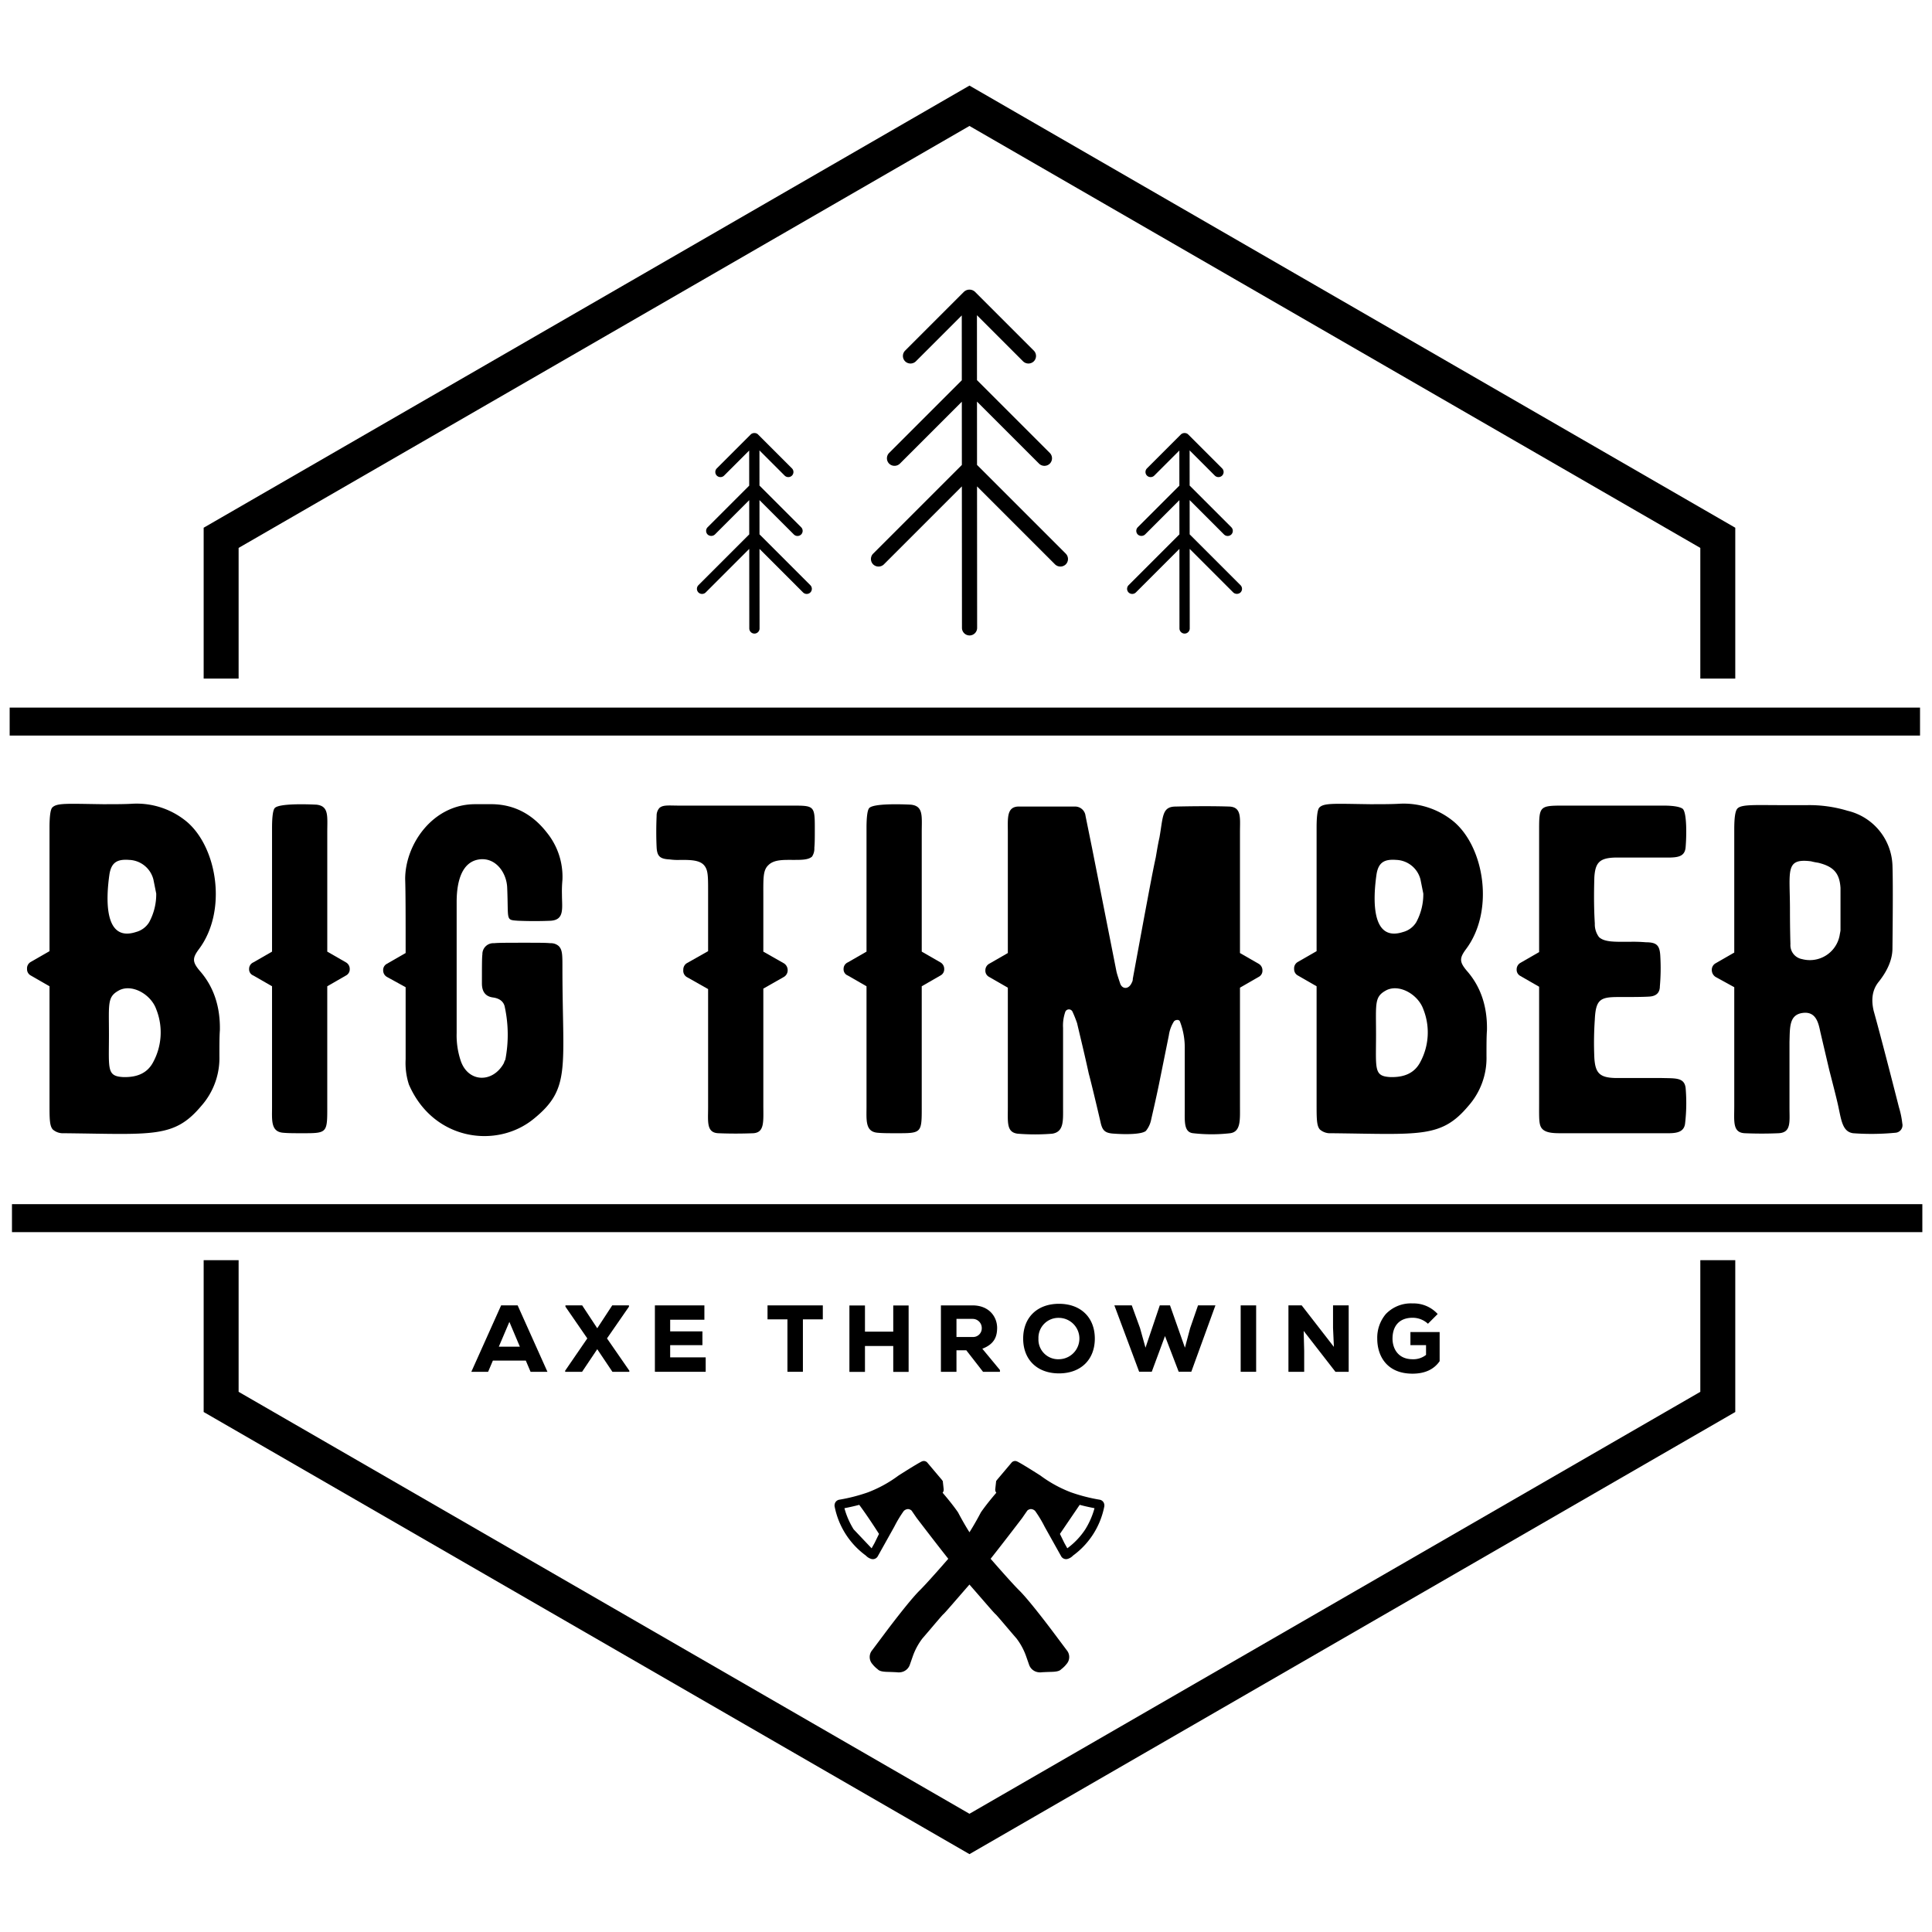 <svg xmlns="http://www.w3.org/2000/svg" viewBox="0 0 500 500"><title>Big Timber Logo Mark</title><rect x="3.098" y="311.637" width="494.402" height="7.238"/><rect x="2.5" y="183.125" width="494.402" height="7.238"/><polygon points="440.04 360.202 250.896 469.403 61.754 360.202 61.754 326.13 52.707 326.13 52.707 365.425 250.896 479.849 449.087 365.425 449.087 326.13 440.04 326.13 440.04 360.202"/><polygon points="61.754 141.799 250.896 32.597 440.04 141.799 440.04 175.615 449.087 175.615 449.087 136.576 250.896 22.151 52.707 136.576 52.707 175.615 61.754 175.615 61.754 141.799"/><path d="M275.821,143.283l-22.967-22.967-.009-16.384,16.063,16.062a1.991,1.991,0,0,0,2.776-0,1.966,1.966,0,0,0,0-2.777L252.842,98.375l-.009-16.799,11.938,11.938a1.99,1.99,0,0,0,2.775-0,1.964,1.964,0,0,0,.001-2.776L252.333,75.524a2.102,2.102,0,0,0-2.871,0L234.249,90.737a1.966,1.966,0,0,0-0,2.777,1.99,1.99,0,0,0,2.776,0L248.906,81.632l.009,16.781-18.804,18.804a1.965,1.965,0,0,0-0,2.776,1.998,1.998,0,0,0,2.776.001l16.032-16.032.009,16.367L225.973,143.283a1.965,1.965,0,0,0,0,2.776,1.991,1.991,0,0,0,2.776,0L248.93,125.878l.025,36.612a1.963,1.963,0,1,0,3.926-.001l-.025-36.616,20.188,20.188a1.998,1.998,0,0,0,2.775.001,1.964,1.964,0,0,0,.001-2.777Z"/><path d="M196.559,138.29l-.005-8.864,8.902,8.902a1.348,1.348,0,0,0,1.879-0,1.331,1.331,0,0,0,0-1.88l-10.784-10.783-.005-9.102,6.529,6.529a1.347,1.347,0,0,0,1.879-0,1.33,1.33,0,0,0,0-1.879l-8.755-8.756a1.258,1.258,0,0,0-.931-.383,1.314,1.314,0,0,0-1.002.384l-8.754,8.754a1.33,1.33,0,0,0-0,1.88,1.347,1.347,0,0,0,1.879,0l6.497-6.497.005,9.092L183.133,136.448a1.331,1.331,0,0,0-0,1.88,1.396,1.396,0,0,0,1.879 0l8.885-8.885.005,8.855-13.15,13.15a1.331,1.331,0,0,0,0,1.88,1.348,1.348,0,0,0,1.879-0l11.272-11.273.014,20.587a1.329,1.329,0,0,0,2.658-.001l-.014-20.588,11.277,11.277a1.347,1.347,0,0,0,1.878,0,1.33,1.33,0,0,0,.001-1.88Z"/><path d="M321.043,151.447,307.885,138.29l-.005-8.864,8.902,8.902a1.347,1.347,0,0,0,1.879-0,1.33,1.33,0,0,0,0-1.88l-10.783-10.783-.006-9.102,6.529,6.529a1.348,1.348,0,0,0,1.88-.001,1.329,1.329,0,0,0-0-1.879l-8.755-8.756a1.278,1.278,0,0,0-.93-.383,1.346,1.346,0,0,0-1.003.384l-8.753,8.754a1.33,1.33,0,0,0-0,1.88,1.346,1.346,0,0,0,1.879,0l6.496-6.497.006,9.092-10.762,10.762a1.331,1.331,0,0,0,0,1.879,1.396,1.396,0,0,0,1.879 0l8.885-8.885.006,8.855-13.15,13.15a1.331,1.331,0,0,0,0,1.88,1.349,1.349,0,0,0,1.88-0l11.272-11.273.014,20.587a1.331,1.331,0,0,0,1.329,1.328,1.329,1.329,0,0,0,1.329-1.329l-.014-20.588,11.276,11.277a1.399,1.399,0,0,0,1.878 0,1.329,1.329,0,0,0,.001-1.88Z"/><path d="M133.966,337.833h-4.276l-7.63,17.009-.079.178h4.342l1.234-2.903h8.519l1.234,2.903h4.366l-7.676-17.112Zm-4.875,10.693,2.736-6.423,2.714,6.423Z"/><polygon points="162.751 338.2 162.773 338.168 162.773 337.833 158.442 337.833 154.567 343.754 150.667 337.833 146.336 337.833 146.336 338.168 151.995 346.378 146.286 354.701 146.264 354.734 146.264 355.02 150.643 355.02 154.567 349.169 158.491 355.02 162.87 355.02 162.87 354.733 157.091 346.378 162.751 338.2"/><polygon points="173.44 348.125 181.787 348.125 181.787 344.559 173.44 344.559 173.44 341.545 182.295 341.545 182.295 337.833 169.487 337.833 169.487 355.02 182.633 355.02 182.633 351.284 173.44 351.284 173.44 348.125"/><polygon points="198.636 341.448 203.789 341.448 203.789 355.02 207.791 355.02 207.791 341.448 212.944 341.448 212.944 337.833 198.636 337.833 198.636 341.448"/><polygon points="231.173 344.631 223.852 344.631 223.852 337.857 219.827 337.857 219.827 355.044 223.852 355.044 223.852 348.343 231.173 348.343 231.173 355.044 235.15 355.044 235.15 337.857 231.173 337.857 231.173 344.631"/><path d="M258.058,343.669c0-2.811-2-5.835-6.392-5.835h-8.158v17.187h4.026v-5.564h2.546l4.33,5.564h4.373v-.462l-4.56-5.511C257.56,347.788,258.037,345.626,258.058,343.669Zm-6.343,2.341h-4.18v-4.683h4.132a2.363,2.363,0,0,1,2.414,2.438A2.235,2.235,0,0,1,251.715,346.01Z"/><path d="M274.067,337.422c-5.632,0-9.271,3.535-9.271,9.004,0,5.47,3.639,9.005,9.271,9.005s9.271-3.535,9.271-9.005C283.338,340.957,279.699,337.422,274.067,337.422Zm0,14.346a5.099,5.099,0,0,1-5.317-5.342,5.166,5.166,0,0,1,5.317-5.365,5.354,5.354,0,0,1,0,10.707Z"/><polygon points="308.006 343.733 306.659 348.782 302.827 337.917 302.798 337.833 300.151 337.833 296.454 348.781 295.037 343.698 292.933 337.916 292.902 337.833 288.399 337.833 294.807 354.996 298.079 354.996 301.501 345.767 305.041 354.996 308.313 354.996 314.488 338.002 314.549 337.833 310.046 337.833 308.006 343.733"/><rect x="321.087" y="337.833" width="4.002" height="17.187"/><polygon points="344.988 343.65 345.212 348.576 336.916 337.882 336.878 337.833 333.448 337.833 333.448 355.02 337.523 355.02 337.523 349.616 337.388 344.436 345.609 355.02 349.038 355.02 349.038 337.833 344.988 337.833 344.988 343.65"/><path d="M365.017,344.728v3.397h4.041v2.521a5.278,5.278,0,0,1-3.479,1.123c-3.835,0-5.196-2.865-5.196-5.318,0-3.441,1.894-5.414,5.196-5.414a5.803,5.803,0,0,1,3.881,1.465l.089.085,2.522-2.522-.087-.089a8.411,8.411,0,0,0-6.404-2.651,8.977,8.977,0,0,0-6.937,2.755,9.49,9.49,0,0,0-2.212,6.371c0,4.377,2.397,9.053,9.126,9.053,3.163,0,5.517-1.076,6.998-3.199l.023-.033v-7.544Z"/><path d="M285.599,388.808a1.461,1.461,0,0,0-1.077-.697,44.582,44.582,0,0,1-7.331-1.889,32.816,32.816,0,0,1-7.943-4.359c-.206-.132-5.059-3.23-6.065-3.66a1.195,1.195,0,0,0-1.392.33l-3.734,4.423a.59.59,0,0,0-.077.107.451.451,0,0,0-.033.042l-.069.105-.069.035-.24,2.164a1.201,1.201,0,0,0,.28.908c-1.035,1.203-2.683,3.183-3.955,5.022a1.391,1.391,0,0,0-.094.161c-.312.597-1.514,2.862-2.904,5.05-1.392-2.191-2.597-4.462-2.918-5.077a1.258,1.258,0,0,0-.081-.135c-1.271-1.837-2.918-3.817-3.954-5.02a1.203,1.203,0,0,0,.28-.91l-.24-2.163-.067-.011-.103-.171a.543.543,0,0,0-.066-.093l-3.747-4.438a1.195,1.195,0,0,0-1.389-.33c-1.007.431-5.86,3.529-6.1,3.684a32.701,32.701,0,0,1-7.925,4.342,44.605,44.605,0,0,1-7.294,1.88,1.479,1.479,0,0,0-1.1.704,1.635,1.635,0,0,0-.151,1.26,20.583,20.583,0,0,0,8.048,12.512,3.084,3.084,0,0,0,1.496.893,1.456,1.456,0,0,0,1.6-.751l4.258-7.62a31.237,31.237,0,0,1,2.342-3.913l.08-.117a1.646,1.646,0,0,1,1.133-.527,1.483,1.483,0,0,1,.923.394l1.301,1.89.073.095c1.419,1.86,4.927,6.441,8.12,10.485-1.14,1.307-2.431,2.777-3.656,4.149l-.066.07c-1.701,1.903-2.943,3.24-3.691,3.976-2.822,2.789-8.907,10.953-8.964,11.03l-3.327,4.446a2.741,2.741,0,0,0,.058,3.57,7.244,7.244,0,0,0,1.37,1.341c.408.452,1.127.645,2.515.685,1.413.041,2.201.083,2.426.094a3.298,3.298,0,0,0,.511.038,3.396,3.396,0,0,0,.615-.055,2.916,2.916,0,0,0,2.282-1.993l.724-2.07a16.738,16.738,0,0,1,2.528-4.689c.651-.745,1.497-1.739,2.33-2.718l.19-.224c.904-1.065,2.588-3.046,2.798-3.232.305-.246.999-1.032,3.595-4.026l.162-.186c.939-1.082,1.995-2.298,3.079-3.538,1.084,1.24,2.14,2.456,3.079,3.538l.162.186c2.597,2.994,3.291,3.781,3.582,4.015.224.197,1.908,2.179,2.812,3.244l.19.223c.834.979,1.68,1.973,2.331,2.718a16.721,16.721,0,0,1,2.525,4.68l.727,2.078a2.916,2.916,0,0,0,2.282,1.992,3.409,3.409,0,0,0,.62.056,2.775,2.775,0,0,0,.458-.034c.273-.017,1.06-.059,2.473-.1,1.388-.04,2.107-.233,2.515-.685a7.242,7.242,0,0,0,1.37-1.341,2.733,2.733,0,0,0,.078-3.545l-3.345-4.468c-.059-.08-6.144-8.244-8.967-11.034-.749-.736-1.992-2.076-3.697-3.982l-.063-.069c-1.22-1.365-2.511-2.835-3.652-4.143,3.194-4.044,6.701-8.625,8.12-10.485l1.375-1.987a1.47,1.47,0,0,1,.913-.393,1.606,1.606,0,0,1,1.143.526l.08.118a31.394,31.394,0,0,1,2.359,3.947l4.229,7.562a1.463,1.463,0,0,0,1.613.774,3.086,3.086,0,0,0,1.496-.893,20.583,20.583,0,0,0,8.048-12.512A1.633,1.633,0,0,0,285.599,388.808Zm-64.681,6.98a20.735,20.735,0,0,1-2.383-5.468c.855-.162,2.298-.457,3.834-.869,2.041,2.739,4.276,6.201,5.117,7.523l-1.138,2.334-.774,1.384-.025-.017M279.425,389.451c1.535.412,2.979.707,3.834.869a20.735,20.735,0,0,1-2.383,5.468,19.08,19.08,0,0,1-4.621,4.879c-.012.008-.024.016-.036.025l-.761-1.36-1.15-2.358"/><path d="M56.782,273.292A18.685,18.685,0,0,1,52.058,286.253C45.033,294.61,39.582,293.52,16.569,293.278a3.989,3.989,0,0,1-2.907-.969c-.848-.969-.848-2.786-.848-6.783V255.245l-4.845-2.786A1.829,1.829,0,0,1,7,250.763a1.892,1.892,0,0,1,.969-1.817l4.845-2.786v-31.977c0-2.907.242-4.724.727-5.208,1.211-1.211,3.876-.969,13.081-.848,3.149,0,5.693,0,7.631-.121a20.307,20.307,0,0,1,14.172,4.724c7.873,6.783,10.417,23.135,3.028,32.945-1.696,2.302-1.696,3.271.242,5.572,3.634,4.118,5.33,9.327,5.208,15.383C56.782,268.205,56.782,270.506,56.782,273.292Zm-21.56-32.098a5.691,5.691,0,0,0,3.392-2.544,15.176,15.176,0,0,0,1.817-7.388l-.727-3.634a6.725,6.725,0,0,0-6.298-5.087c-3.149-.242-4.603.726-5.087,3.755C27.47,232.231,26.743,243.98,35.222,241.194Zm5.208,19.985c-1.332-3.755-6.056-6.541-9.448-4.966-3.27,1.696-2.786,3.271-2.786,11.507,0,8.963-.606,10.78,3.634,11.022,3.755.121,6.298-1.09,7.752-3.755A16.183,16.183,0,0,0,40.43,261.18Z"/><path d="M89.541,249.067a1.934,1.934,0,0,1,.969,1.696,1.8,1.8,0,0,1-.969,1.696l-4.845,2.786V287.101c0,6.056-.242,6.177-6.177,6.177-2.301,0-3.997,0-5.208-.121-3.27-.242-2.907-3.271-2.907-6.662V255.245l-4.845-2.786a1.715,1.715,0,0,1-1.09-1.696,1.827,1.827,0,0,1,1.09-1.696l4.845-2.786v-31.977c0-2.907.242-4.724.727-5.208,1.211-1.211,8.479-.969,10.78-.848,3.27.363,2.786,3.028,2.786,7.146v30.887l4.845,2.786Z"/><path d="M145.555,227.75a30.861,30.861,0,0,0-.121,3.755c0,3.513.727,6.541-2.907,6.783-2.786.121-5.572.121-8.479,0-3.27-.242-2.422,0-2.786-8.478-.121-3.997-3.028-7.994-7.267-7.389-4.239.606-5.814,5.209-5.814,11.022v33.915a20.697,20.697,0,0,0,.969,6.904c1.817,5.935,8.358,6.177,11.264.848a2.892,2.892,0,0,1,.363-.848,34.036,34.036,0,0,0-.121-13.566c-.242-1.453-1.332-2.301-3.028-2.544q-2.907-.363-2.907-3.634c0-4.239,0-6.783.121-7.51a2.831,2.831,0,0,1,3.028-2.907c1.09-.121,3.755-.121,7.994-.121,3.27,0,5.451,0,6.541.121a3.072,3.072,0,0,1,2.18.727c.969.969.969,2.301.969,5.45,0,26.163,2.301,31.371-7.388,39.244-9.569,7.873-26.042,5.693-32.34-8.842a18.126,18.126,0,0,1-.848-6.541V255.487l-4.845-2.665a1.933,1.933,0,0,1-.969-1.696,1.8,1.8,0,0,1,.969-1.696l4.845-2.786c0-9.327,0-15.746-.121-19.138,0-9.084,7.267-19.501,18.29-19.38h4.361c5.572.121,10.295,2.544,14.05,7.388A18.136,18.136,0,0,1,145.555,227.75Z"/><path d="M210.873,214.184c0,2.423,0,4.239-.121,5.208a3.743,3.743,0,0,1-.606,2.302c-.969.848-2.665.848-4.845.848-2.422,0-4.966-.121-6.419,1.332-1.454,1.332-1.333,3.392-1.333,8.115v14.293l5.33,3.028a2.087,2.087,0,0,1,.969,1.696,1.992,1.992,0,0,1-.969,1.817l-5.33,3.028v30.039c0,4.36.363,7.146-2.543,7.388q-4.724.182-9.084,0c-3.149-.121-2.665-3.028-2.665-6.662V255.971l-5.572-3.149a1.912,1.912,0,0,1-.848-1.817,1.965,1.965,0,0,1,.848-1.696l5.572-3.149V230.778c0-4.118,0-5.693-1.09-6.904-1.211-1.332-3.634-1.332-6.056-1.332a15.576,15.576,0,0,1-2.786-.121c-2.422-.121-3.27-.726-3.392-3.149-.121-2.544-.121-5.329,0-8.115a2.956,2.956,0,0,1,.727-2.059c.969-.848,2.422-.606,5.208-.606h29.07C210.631,208.491,210.873,208.491,210.873,214.184Z"/><path d="M243.39,249.067a1.934,1.934,0,0,1,.969,1.696,1.8,1.8,0,0,1-.969,1.696l-4.845,2.786V287.101c0,6.056-.242,6.177-6.177,6.177-2.301,0-3.997,0-5.208-.121-3.27-.242-2.907-3.271-2.907-6.662V255.245l-4.845-2.786a1.715,1.715,0,0,1-1.09-1.696,1.827,1.827,0,0,1,1.09-1.696l4.845-2.786v-31.977c0-2.907.242-4.724.727-5.208,1.211-1.211,8.479-.969,10.78-.848,3.27.363,2.786,3.028,2.786,7.146v30.887l4.845,2.786Z"/><path d="M326.719,251.127a1.8,1.8,0,0,1-.969,1.696l-4.845,2.786v30.765c0,3.392.242,6.541-2.544,6.904a42.121,42.121,0,0,1-9.569,0c-2.422-.242-2.18-3.028-2.18-6.056V271.475a18.779,18.779,0,0,0-1.211-7.025.664.664,0,0,0-.727-.484,1.099,1.099,0,0,0-.848.363,9.087,9.087,0,0,0-1.332,3.634l-2.544,12.597c-.848,4.118-1.575,7.146-2.059,9.327a6.59,6.59,0,0,1-1.332,2.786c-.969.848-4.724.969-8.115.726-2.422-.121-3.149-.726-3.634-3.028-.727-3.149-2.543-10.78-3.028-12.476-1.211-5.572-2.301-9.932-3.028-13.081a30.751,30.751,0,0,0-1.211-3.028,1.022,1.022,0,0,0-1.817,0,10.719,10.719,0,0,0-.606,4.239V286.616c0,3.391.242,6.298-2.786,6.783a55.317,55.317,0,0,1-8.963,0c-2.907-.363-2.544-2.907-2.544-6.904v-30.886l-4.845-2.786a1.8,1.8,0,0,1-.969-1.696,1.933,1.933,0,0,1,.969-1.696l4.845-2.786V215.395c0-3.513-.363-6.541,2.665-6.662h14.777a2.711,2.711,0,0,1,2.665,2.422l1.696,8.358,6.298,31.856c.121.605.485,1.696.969,3.149s2.18,1.696,3.028-.242a1.875,1.875,0,0,0,.242-.969l2.907-15.746c1.211-6.42,2.18-11.749,3.028-15.625.242-1.332.484-3.028.969-5.208.969-5.45.606-7.994,4.239-7.994q8.176-.182,13.808,0c3.27.121,2.786,3.028,2.786,6.541V246.645l4.845,2.786A1.933,1.933,0,0,1,326.719,251.127Z"/><path d="M384.702,273.292a18.685,18.685,0,0,1-4.724,12.96c-7.025,8.357-12.476,7.267-35.489,7.025a3.99,3.99,0,0,1-2.907-.969c-.848-.969-.848-2.786-.848-6.783V255.245l-4.845-2.786a1.829,1.829,0,0,1-.969-1.696,1.892,1.892,0,0,1,.969-1.817l4.845-2.786v-31.977c0-2.907.242-4.724.727-5.208,1.211-1.211,3.876-.969,13.081-.848,3.149,0,5.693,0,7.631-.121a20.307,20.307,0,0,1,14.172,4.724c7.873,6.783,10.417,23.135,3.028,32.945-1.696,2.302-1.696,3.271.242,5.572,3.634,4.118,5.33,9.327,5.208,15.383C384.702,268.205,384.702,270.506,384.702,273.292Zm-21.56-32.098a5.69,5.69,0,0,0,3.392-2.544,15.174,15.174,0,0,0,1.817-7.388l-.727-3.634a6.724,6.724,0,0,0-6.298-5.087c-3.15-.242-4.603.726-5.087,3.755C355.39,232.231,354.663,243.98,363.142,241.194Zm5.208,19.985c-1.332-3.755-6.056-6.541-9.448-4.966-3.27,1.696-2.786,3.271-2.786,11.507,0,8.963-.606,10.78,3.634,11.022,3.755.121,6.299-1.09,7.752-3.755A16.184,16.184,0,0,0,368.35,261.18Z"/><path d="M436.114,290.613c-.242,2.907-3.15,2.665-5.693,2.665H404.137c-1.696,0-3.755,0-4.845-.969-1.09-.969-.969-2.544-.969-7.025V255.366l-4.845-2.786a1.8,1.8,0,0,1-.969-1.696,1.932,1.932,0,0,1,.969-1.695l4.845-2.786V214.79c0-6.056.121-6.299,6.056-6.299H430.543c2.786,0,4.36.363,4.966.848,1.09,1.09.969,7.146.727,9.932-.242,2.907-2.786,2.665-6.299,2.665H417.945c-3.997.121-5.087,1.332-5.329,5.087-.121,4.118-.121,8.115.121,11.991a5.504,5.504,0,0,0,1.09,3.513c1.453,1.332,4.118,1.211,7.873,1.211a38.003,38.003,0,0,1,4.239.121c2.907,0,3.634.848,3.755,3.755a53.497,53.497,0,0,1-.121,7.631c0,1.696-.969,2.544-2.665,2.665-1.817.121-4.603.121-8.115.121-4.602,0-5.814.606-6.056,5.814a87.8,87.8,0,0,0-.121,9.932c.242,3.876,1.332,5.087,5.329,5.208h11.87c3.634.121,6.056-.242,6.42,2.544A45.332,45.332,0,0,1,436.114,290.613Z"/><path d="M492.309,290.734a1.956,1.956,0,0,1-1.817,2.423,64.495,64.495,0,0,1-10.901.121c-2.664-.363-3.028-3.149-3.754-6.541-.363-1.817-1.211-5.087-2.423-9.811l-2.301-9.811c-.484-2.301-1.09-5.45-4.603-4.966s-3.27,3.755-3.392,7.51v17.079c0,3.634.484,6.42-2.907,6.541-2.786.121-5.693.121-8.6,0-3.271-.121-2.786-3.028-2.786-7.025V255.487l-4.845-2.665a2.135,2.135,0,0,1-.969-1.817,1.932,1.932,0,0,1,.969-1.696l4.845-2.786V214.668c0-3.028.242-4.845.848-5.45,1.09-1.09,4.603-.848,11.628-.848h6.42a34.101,34.101,0,0,1,10.416,1.453,15.098,15.098,0,0,1,11.628,14.051c.121,3.27.121,10.417,0,21.56,0,2.786-1.211,5.693-3.513,8.6-1.696,2.059-2.059,4.603-1.332,7.631,1.09,3.876,3.27,12.112,6.541,24.952A22.645,22.645,0,0,1,492.309,290.734ZM470.507,223.268a15.746,15.746,0,0,1-1.817-.363c-6.783-.848-5.45,2.422-5.45,12.476,0,5.329.121,8.721.121,8.963a3.674,3.674,0,0,0,3.028,3.876,7.843,7.843,0,0,0,9.69-6.056c.121-.726.242-1.211.242-1.453v-10.901C476.079,225.933,474.504,224.237,470.507,223.268Z"/></svg>